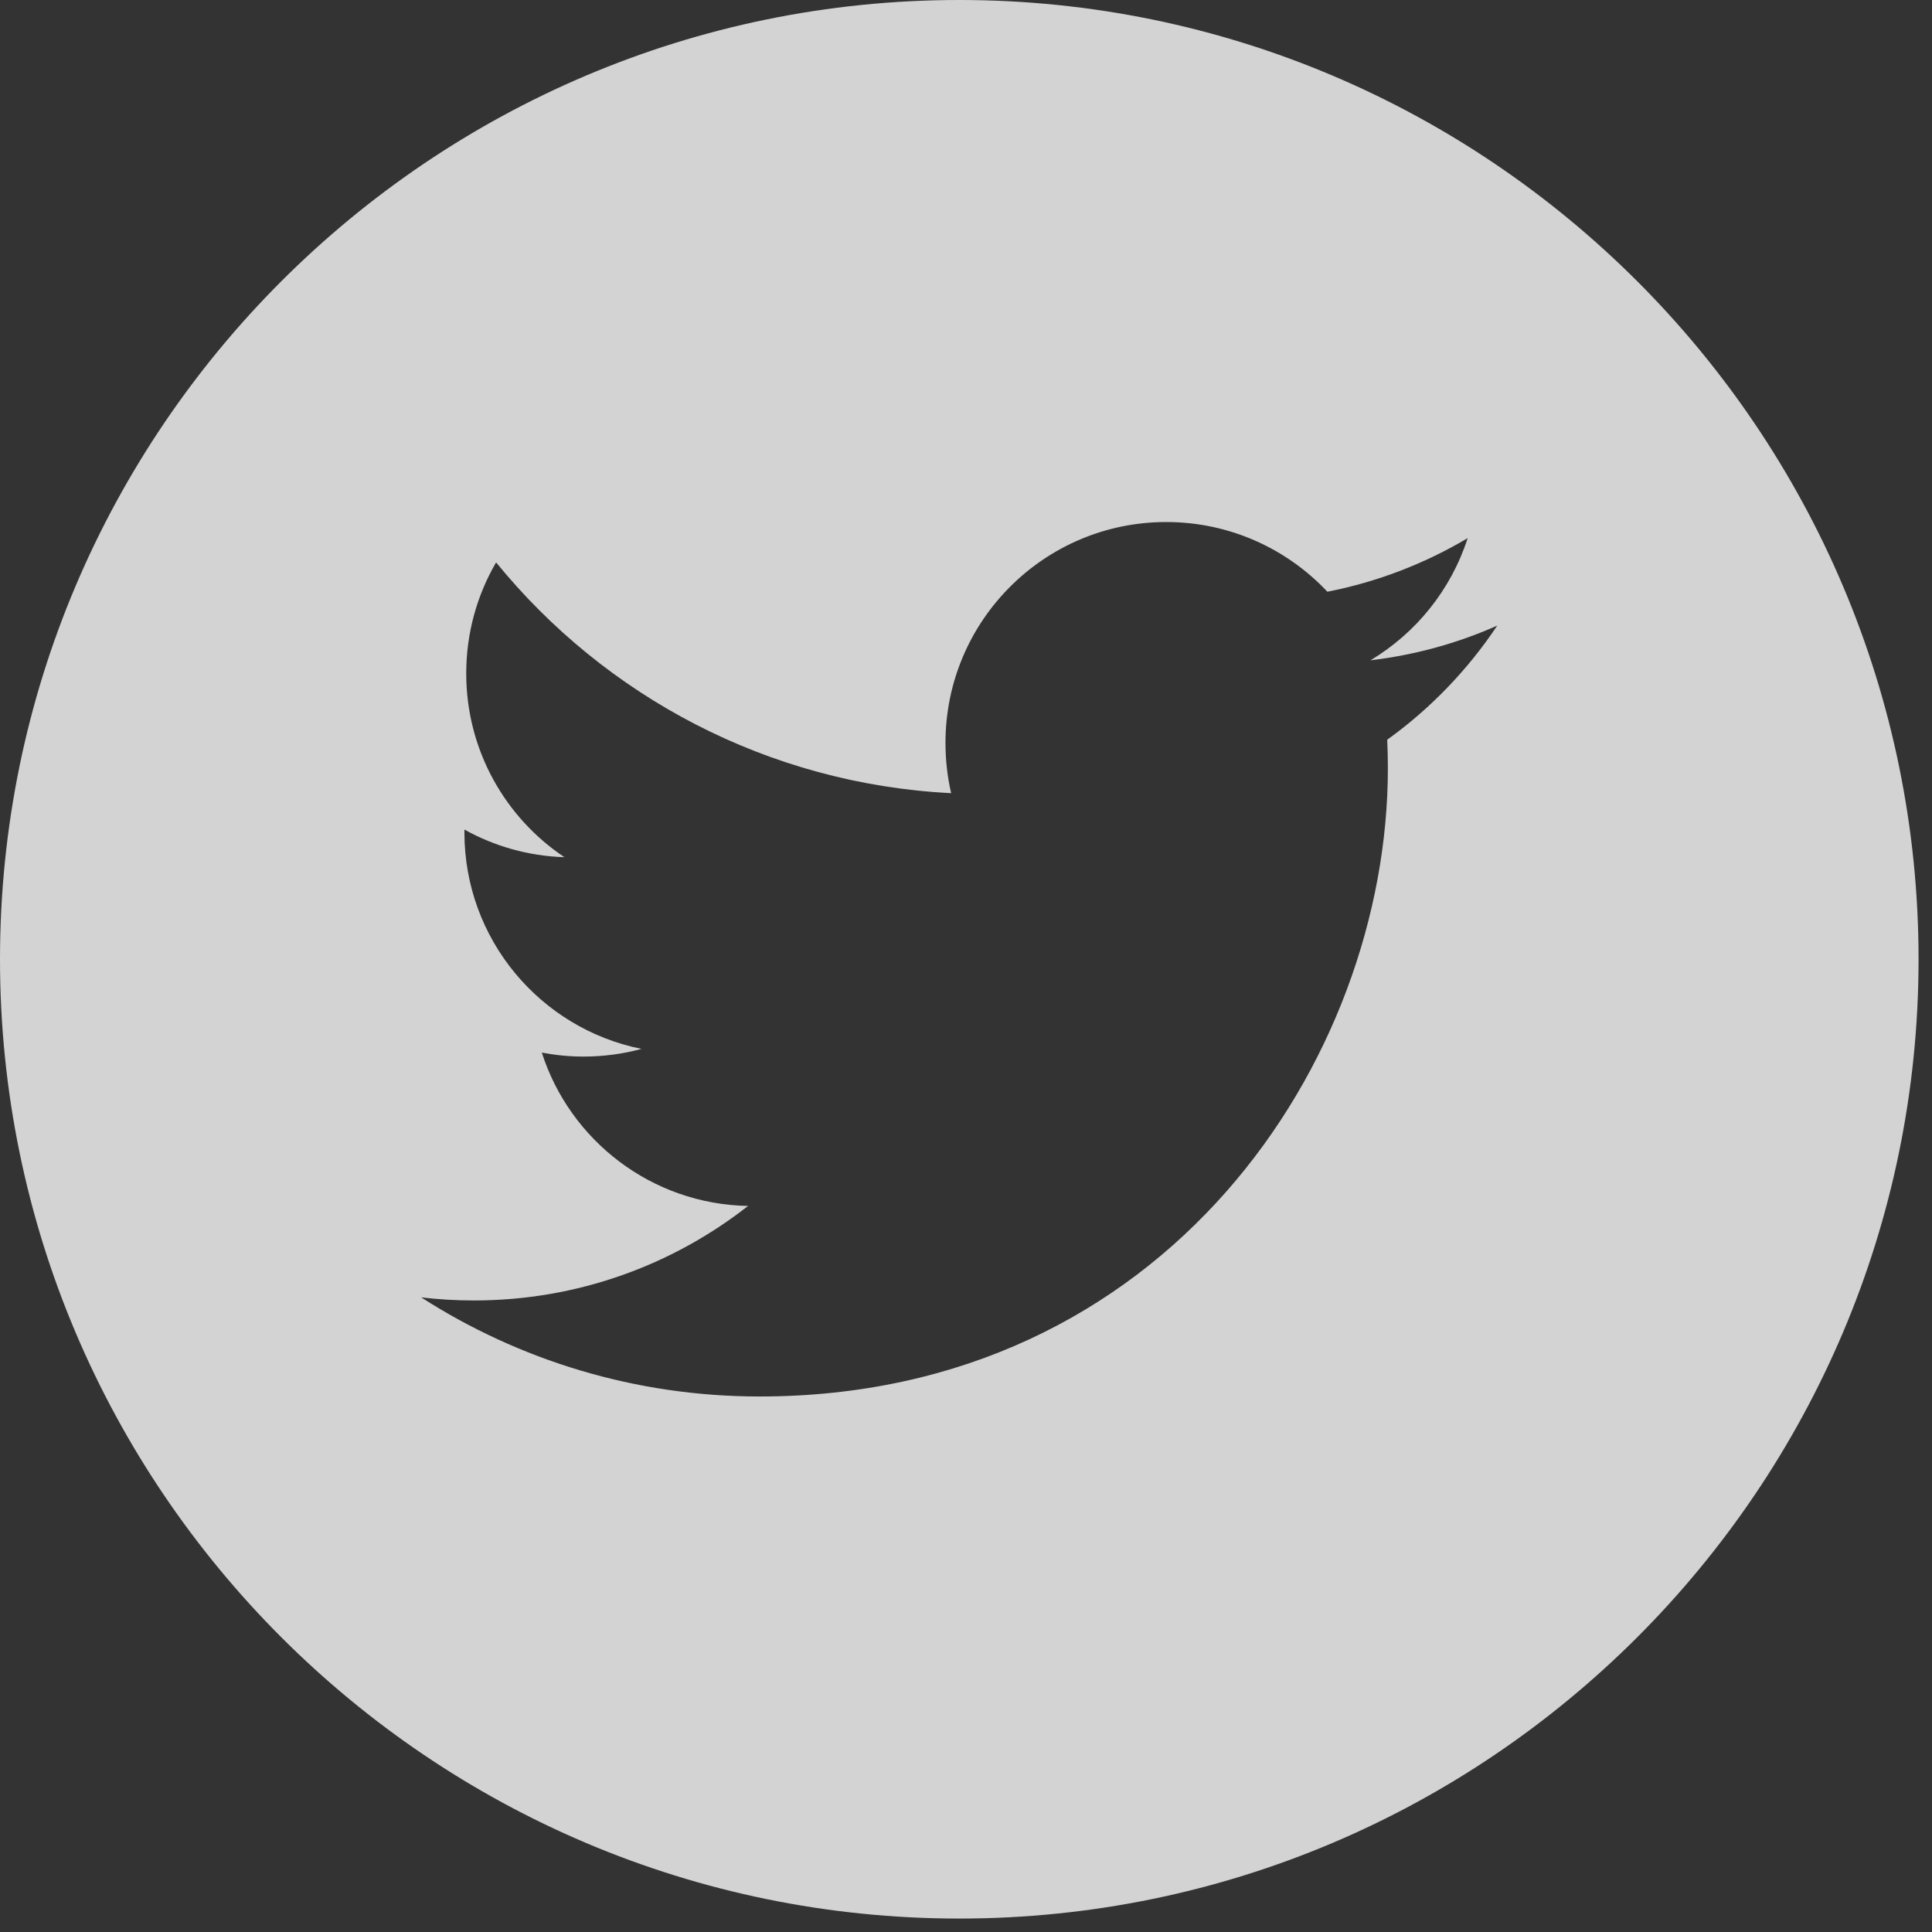 <?xml version="1.0" standalone="no"?>
<!DOCTYPE svg PUBLIC "-//W3C//DTD SVG 1.1//EN" "http://www.w3.org/Graphics/SVG/1.1/DTD/svg11.dtd">
<svg width="100%" height="100%" viewBox="0 0 50 50" version="1.1" xmlns="http://www.w3.org/2000/svg" xmlns:xlink="http://www.w3.org/1999/xlink" xml:space="preserve" style="fill-rule:evenodd;clip-rule:evenodd;stroke-linejoin:round;stroke-miterlimit:1.414;">
    <rect x="0" y="0" width="50" height="50" fill="#333333" stroke="none"/>
    <path d="M24.826,0C11.137,0 0,11.137 0,24.826C0,38.514 11.137,49.652 24.826,49.652C38.514,49.652 49.652,38.514 49.652,24.826C49.652,11.137 38.516,0 24.826,0ZM35.901,19.144C35.912,19.39 35.918,19.638 35.918,19.886C35.918,27.437 30.172,36.141 19.659,36.141C16.432,36.141 13.428,35.198 10.9,33.576C11.347,33.629 11.802,33.656 12.263,33.656C14.941,33.656 17.404,32.742 19.36,31.21C16.86,31.164 14.749,29.512 14.022,27.241C14.37,27.307 14.729,27.344 15.096,27.344C15.617,27.344 16.123,27.276 16.602,27.145C13.988,26.621 12.019,24.312 12.019,21.542C12.019,21.518 12.019,21.493 12.02,21.47C12.79,21.897 13.671,22.155 14.607,22.184C13.075,21.161 12.066,19.411 12.066,17.429C12.066,16.381 12.347,15.399 12.839,14.555C15.656,18.013 19.868,20.287 24.616,20.527C24.518,20.108 24.469,19.673 24.469,19.224C24.469,16.069 27.027,13.51 30.182,13.51C31.826,13.51 33.309,14.204 34.353,15.314C35.656,15.058 36.876,14.584 37.983,13.927C37.553,15.262 36.65,16.381 35.467,17.089C36.624,16.951 37.728,16.645 38.749,16.19C37.987,17.334 37.018,18.341 35.901,19.144Z" style="fill:white;fill-opacity:0.784;fill-rule:nonzero;"/>
</svg>

